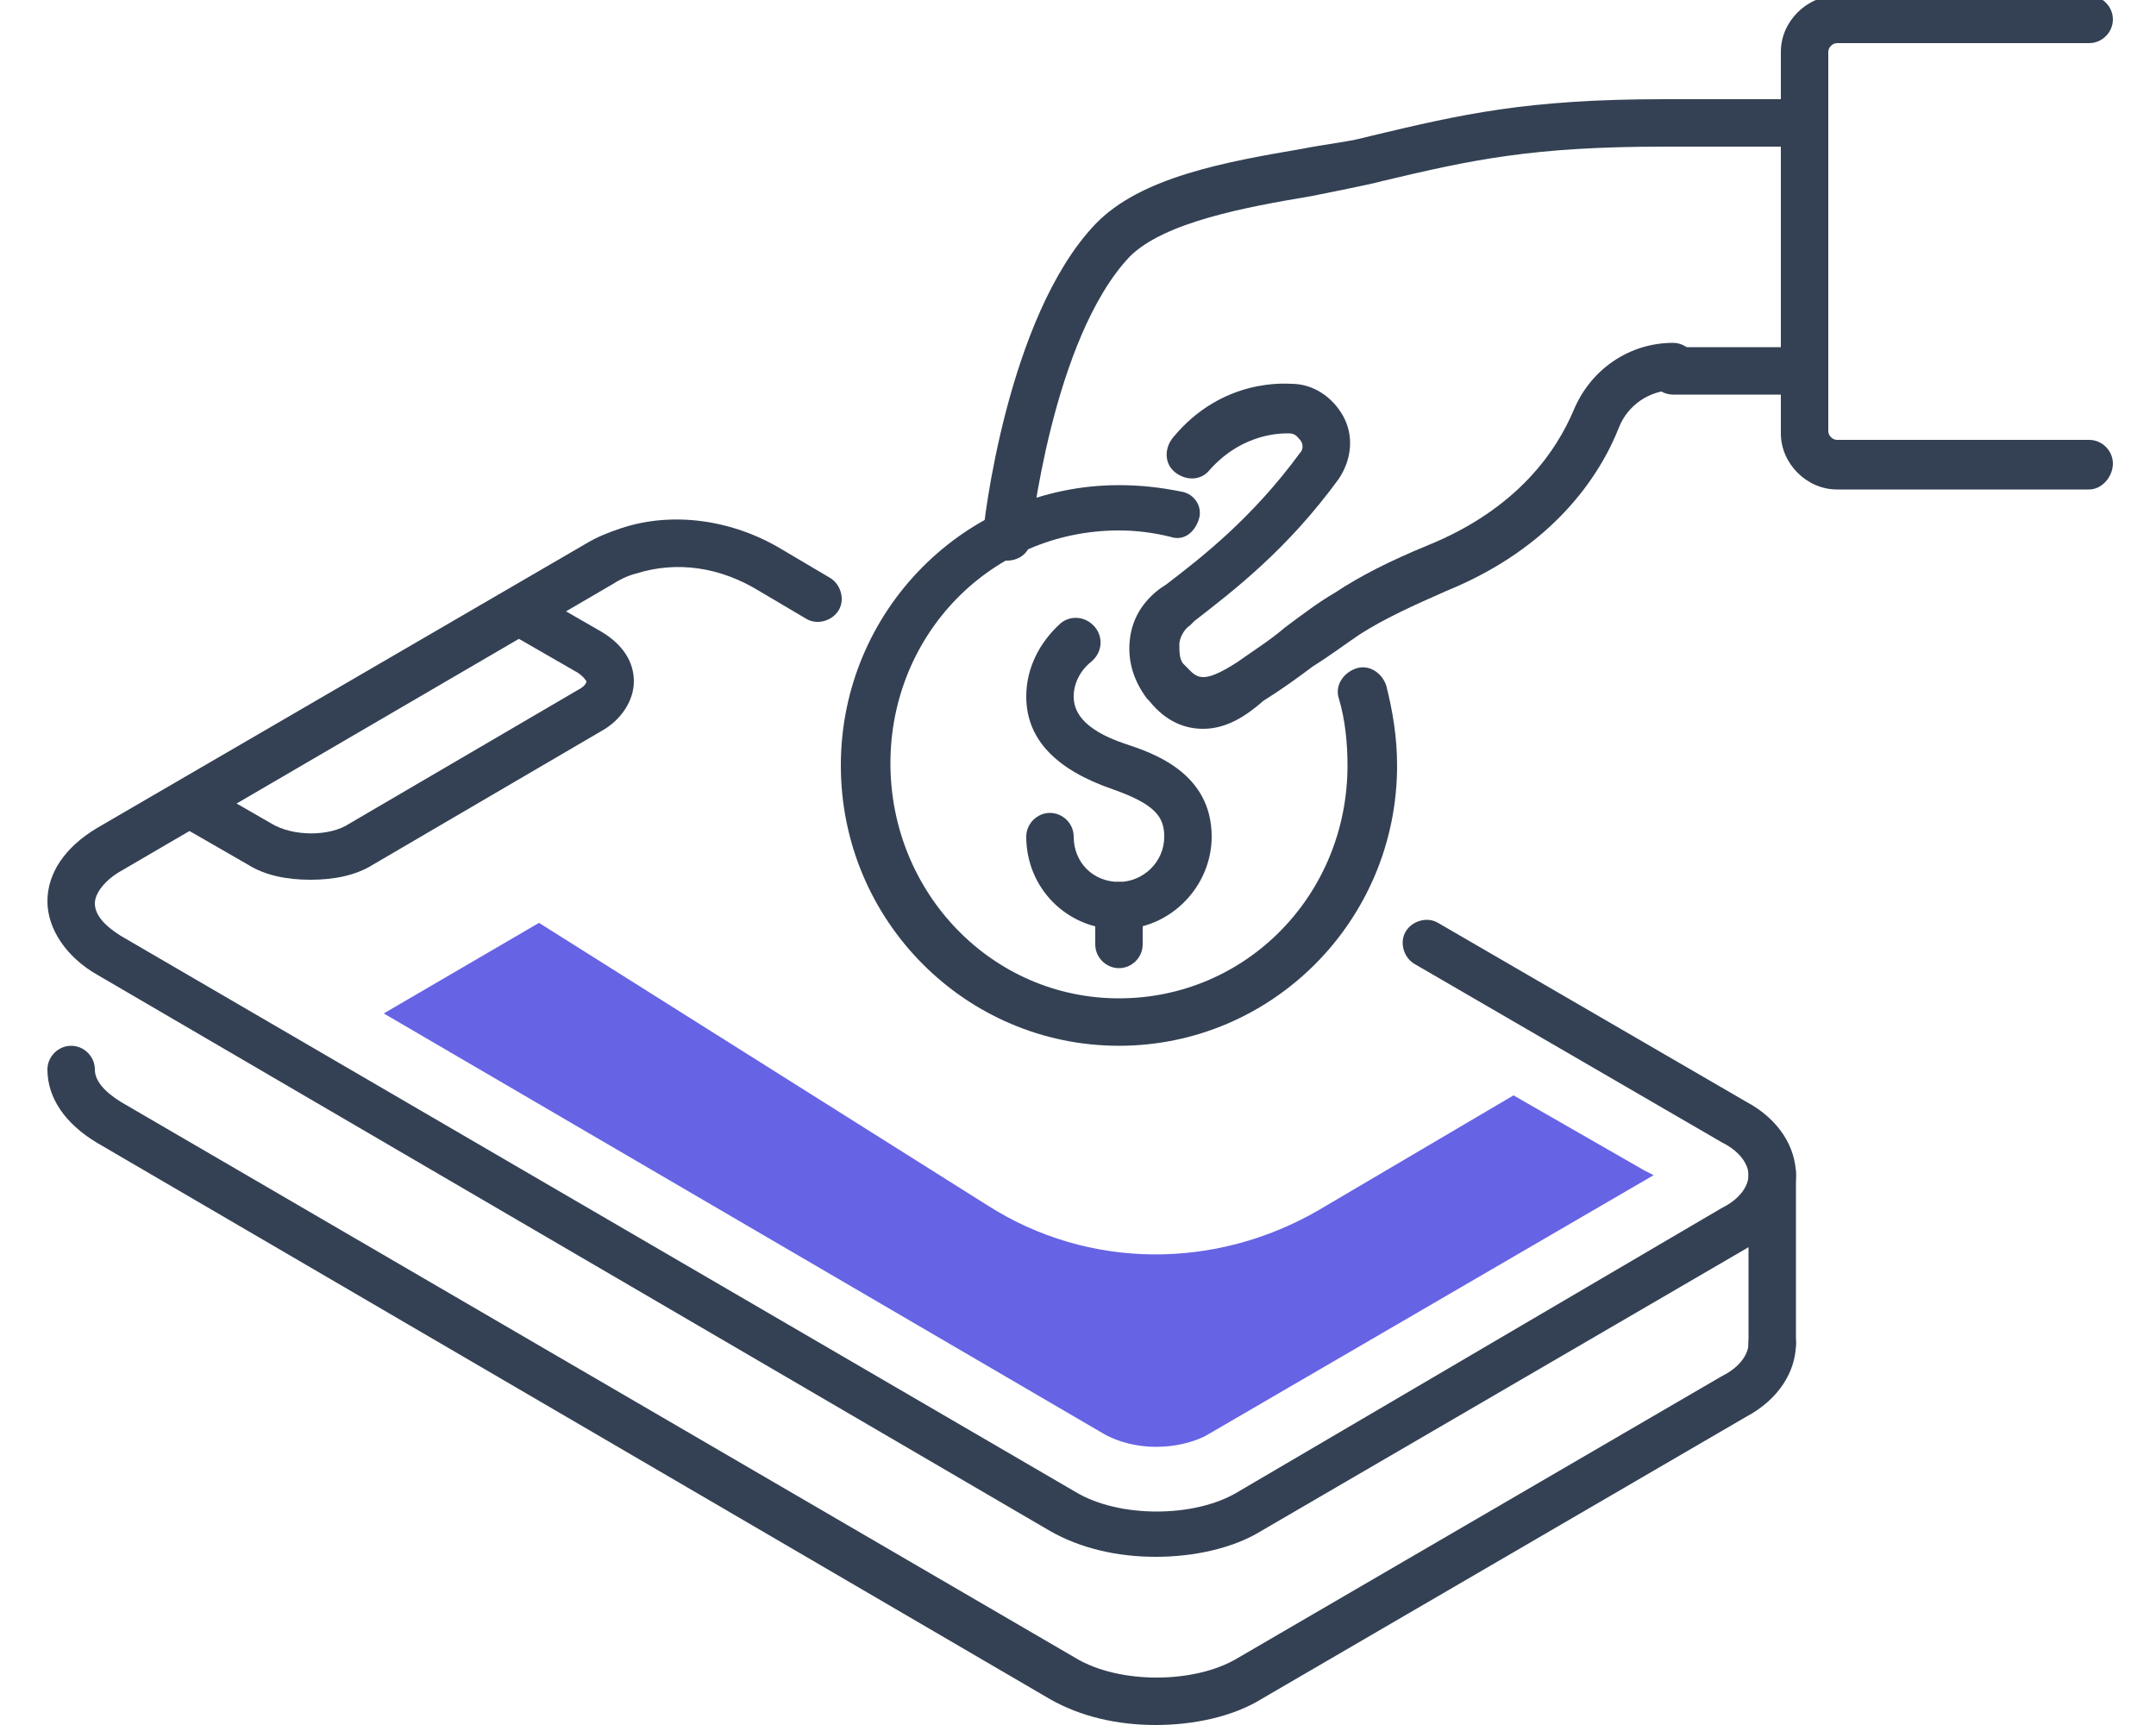 <?xml version="1.0" encoding="utf-8"?>
<!-- Generator: Adobe Illustrator 25.2.1, SVG Export Plug-In . SVG Version: 6.00 Build 0)  -->
<svg version="1.1" id="Layer_1" xmlns="http://www.w3.org/2000/svg" xmlns:xlink="http://www.w3.org/1999/xlink" x="0px" y="0px"
	 viewBox="0 0 100 80" style="enable-background:new 0 0 100 80;" xml:space="preserve">
<style type="text/css">
	.st0{fill:#344154;}
	.st1{fill-rule:evenodd;clip-rule:evenodd;fill:#6663E5;}
</style>
<g id="Page-1">
	<g id="main" transform="translate(-510, -2906)">
		<g id="_x34_" transform="translate(429.5, 2749)">
			<g id="Group-29" transform="translate(0, 119)">
				<g id="Group-25" transform="translate(82.5, 40)">
					<path class="st0" d="M44.7,24c0,0-0.1,0-0.1,0c-0.6-0.1-1.1-0.6-1-1.2c0-0.4,1.1-10.1,5.2-14.4c2.1-2.2,6.1-2.9,9.6-3.5
						c1-0.2,2-0.3,2.8-0.5l0.4-0.1c4.2-1,7.2-1.7,13.6-1.7h6.4c0.6,0,1.1,0.5,1.1,1.1s-0.5,1.1-1.1,1.1h-6.4
						c-6.1,0-8.9,0.6-13.1,1.6l-0.4,0.1c-0.9,0.2-1.9,0.4-2.9,0.6c-3,0.5-6.8,1.2-8.4,2.8c-3.6,3.8-4.6,13-4.6,13.1
						C45.8,23.6,45.3,24,44.7,24z"/>
					<path class="st0" d="M81.6,16.3h-6c-0.6,0-1.1-0.5-1.1-1.1c0-0.6,0.5-1.1,1.1-1.1h6c0.6,0,1.1,0.5,1.1,1.1
						C82.8,15.8,82.3,16.3,81.6,16.3z"/>
					<path class="st0" d="M94.9,20.7H83.2c-1.4,0-2.6-1.2-2.6-2.6V0.4c0-1.4,1.2-2.6,2.6-2.6h11.7c0.6,0,1.1,0.5,1.1,1.1
						S95.5,0,94.9,0H83.2c-0.2,0-0.4,0.2-0.4,0.4V18c0,0.2,0.2,0.4,0.4,0.4h11.7c0.6,0,1.1,0.5,1.1,1.1S95.5,20.7,94.9,20.7z"/>
					<path class="st0" d="M49.9,41.1c-2.4,0-4.3-1.9-4.3-4.3c0-0.6,0.5-1.1,1.1-1.1c0.6,0,1.1,0.5,1.1,1.1c0,1.2,0.9,2.1,2.1,2.1
						c1.1,0,2.1-0.9,2.1-2.1c0-0.9-0.4-1.5-2.4-2.2c-2.6-0.9-4-2.3-4-4.3c0-1.3,0.6-2.5,1.6-3.4c0.5-0.4,1.2-0.3,1.6,0.2
						c0.4,0.5,0.3,1.2-0.2,1.6c-0.5,0.4-0.8,1-0.8,1.6c0,0.6,0.3,1.5,2.4,2.2c1.2,0.4,4,1.3,4,4.3C54.2,39.1,52.3,41.1,49.9,41.1z"
						/>
					<path class="st0" d="M49.9,42.9c-0.6,0-1.1-0.5-1.1-1.1v-1.8c0-0.6,0.5-1.1,1.1-1.1c0.6,0,1.1,0.5,1.1,1.1v1.8
						C51,42.4,50.5,42.9,49.9,42.9z"/>
					<path class="st0" d="M49.9,46.5c-7.1,0-12.9-5.8-12.9-13c0-7.2,5.8-13,12.9-13c1,0,1.9,0.1,2.9,0.3c0.6,0.1,1,0.7,0.8,1.3
						s-0.7,1-1.3,0.8c-0.8-0.2-1.6-0.3-2.4-0.3c-5.9,0-10.6,4.8-10.6,10.8S44,44.3,49.9,44.3c5.9,0,10.6-4.8,10.6-10.8
						c0-1-0.1-2.1-0.4-3.1c-0.2-0.6,0.2-1.2,0.8-1.4c0.6-0.2,1.2,0.2,1.4,0.8c0.3,1.2,0.5,2.4,0.5,3.7C62.8,40.7,57,46.5,49.9,46.5z
						"/>
					<path class="st0" d="M53.8,31.8c-0.8,0-1.7-0.3-2.5-1.3c0,0,0,0,0,0c0,0,0,0,0,0l-0.1-0.1c-0.6-0.8-0.9-1.7-0.8-2.7
						c0.1-1,0.6-1.8,1.4-2.4l0.3-0.2c1.7-1.3,4-3.1,6.2-6.1c0.2-0.2,0.1-0.5,0-0.6c-0.1-0.1-0.2-0.3-0.5-0.3c-0.2,0-2.1-0.1-3.7,1.7
						c-0.4,0.5-1.1,0.5-1.6,0.1c-0.5-0.4-0.5-1.1-0.1-1.6c2.3-2.8,5.3-2.5,5.5-2.5c0,0,0,0,0,0c1,0,1.9,0.6,2.4,1.5
						c0.5,0.9,0.4,2-0.2,2.9c-2.4,3.3-4.9,5.2-6.7,6.6L53.2,27c-0.3,0.2-0.5,0.6-0.5,0.9c0,0.3,0,0.7,0.2,0.9l0.1,0.1
						c0.5,0.5,0.7,0.9,2.4-0.2c0.7-0.5,1.5-1,2.2-1.6c0.8-0.6,1.6-1.2,2.3-1.6c1.2-0.8,2.6-1.5,4.3-2.2c4.2-1.7,6-4.4,6.8-6.3
						c0.8-1.9,2.6-3.1,4.6-3.1c0.6,0,1.1,0.5,1.1,1.1c0,0.6-0.5,1.1-1.1,1.1h0c-1.1,0-2.1,0.7-2.5,1.7c-0.9,2.3-3.1,5.6-8,7.6
						c-1.6,0.7-2.9,1.3-4,2c-0.6,0.4-1.4,1-2.2,1.5c-0.8,0.6-1.5,1.1-2.3,1.6C55.8,31.2,54.9,31.8,53.8,31.8z"/>
					<path class="st0" d="M51.6,70.2c-1.8,0-3.5-0.4-4.9-1.2L2.5,43.2c-1.4-0.8-2.3-2.1-2.3-3.4c0-1.3,0.8-2.5,2.3-3.4l22.7-13.2
						c0.5-0.3,1-0.5,1.6-0.7c2.4-0.8,5.2-0.4,7.5,1l2.2,1.3c0.5,0.3,0.7,1,0.4,1.5c-0.3,0.5-1,0.7-1.5,0.4l-2.2-1.3
						c-1.8-1.1-3.8-1.4-5.7-0.8c-0.4,0.1-0.8,0.3-1.1,0.5L3.6,38.4c-0.7,0.4-1.2,1-1.2,1.5c0,0.5,0.4,1,1.2,1.5l44.3,25.8
						c2,1.2,5.5,1.2,7.5,0L77.9,54c0.8-0.4,1.2-1,1.2-1.5c0-0.5-0.4-1.1-1.2-1.5l-14.3-8.3c-0.5-0.3-0.7-1-0.4-1.5
						c0.3-0.5,1-0.7,1.5-0.4l14.3,8.3c1.5,0.8,2.3,2.1,2.3,3.4c0,1.3-0.8,2.6-2.3,3.4L56.5,69C55.2,69.8,53.4,70.2,51.6,70.2z"/>
					<path class="st0" d="M51.6,78c-1.8,0-3.5-0.4-4.9-1.2L2.5,51c-1.5-0.9-2.3-2.1-2.3-3.4c0-0.6,0.5-1.1,1.1-1.1s1.1,0.5,1.1,1.1
						c0,0.5,0.4,1,1.2,1.5l44.3,25.8c2,1.2,5.5,1.2,7.5,0l22.5-13.1c0.8-0.4,1.2-1,1.2-1.5c0-0.6,0.5-1.1,1.1-1.1s1.1,0.5,1.1,1.1
						c0,1.3-0.8,2.6-2.3,3.4L56.5,76.8C55.2,77.6,53.4,78,51.6,78z"/>
					<path class="st0" d="M12.4,38.8c-1.1,0-2.1-0.2-2.9-0.7l-3.3-1.9c-0.5-0.3-0.7-1-0.4-1.5c0.3-0.5,1-0.7,1.5-0.4l3.3,1.9
						c1,0.6,2.7,0.6,3.6,0L24.8,30c0.4-0.2,0.4-0.4,0.4-0.4c0,0-0.1-0.2-0.4-0.4l-3.3-1.9c-0.5-0.3-0.7-1-0.4-1.5
						c0.3-0.5,1-0.7,1.5-0.4l3.3,1.9c1,0.6,1.5,1.4,1.5,2.3c0,0.9-0.6,1.8-1.5,2.3l-10.6,6.2C14.5,38.6,13.5,38.8,12.4,38.8z"/>
					<path class="st0" d="M80.2,61.4c-0.6,0-1.1-0.5-1.1-1.1l0-7.9c0-0.6,0.5-1.1,1.1-1.1h0c0.6,0,1.1,0.5,1.1,1.1l0,7.9
						C81.3,60.9,80.9,61.4,80.2,61.4L80.2,61.4z"/>
					<path id="Fill-23" class="st1" d="M51.6,65.1c0.9,0,1.7-0.2,2.3-0.5l20.8-12.1l-0.4-0.2l-6.1-3.5l-9,5.3
						c-4.8,2.8-10.7,2.8-15.4-0.2L23,40.8l-7.2,4.2l33.4,19.5C49.9,64.9,50.8,65.1,51.6,65.1"/>
				</g>
			</g>
		</g>
	</g>
</g>
</svg>
